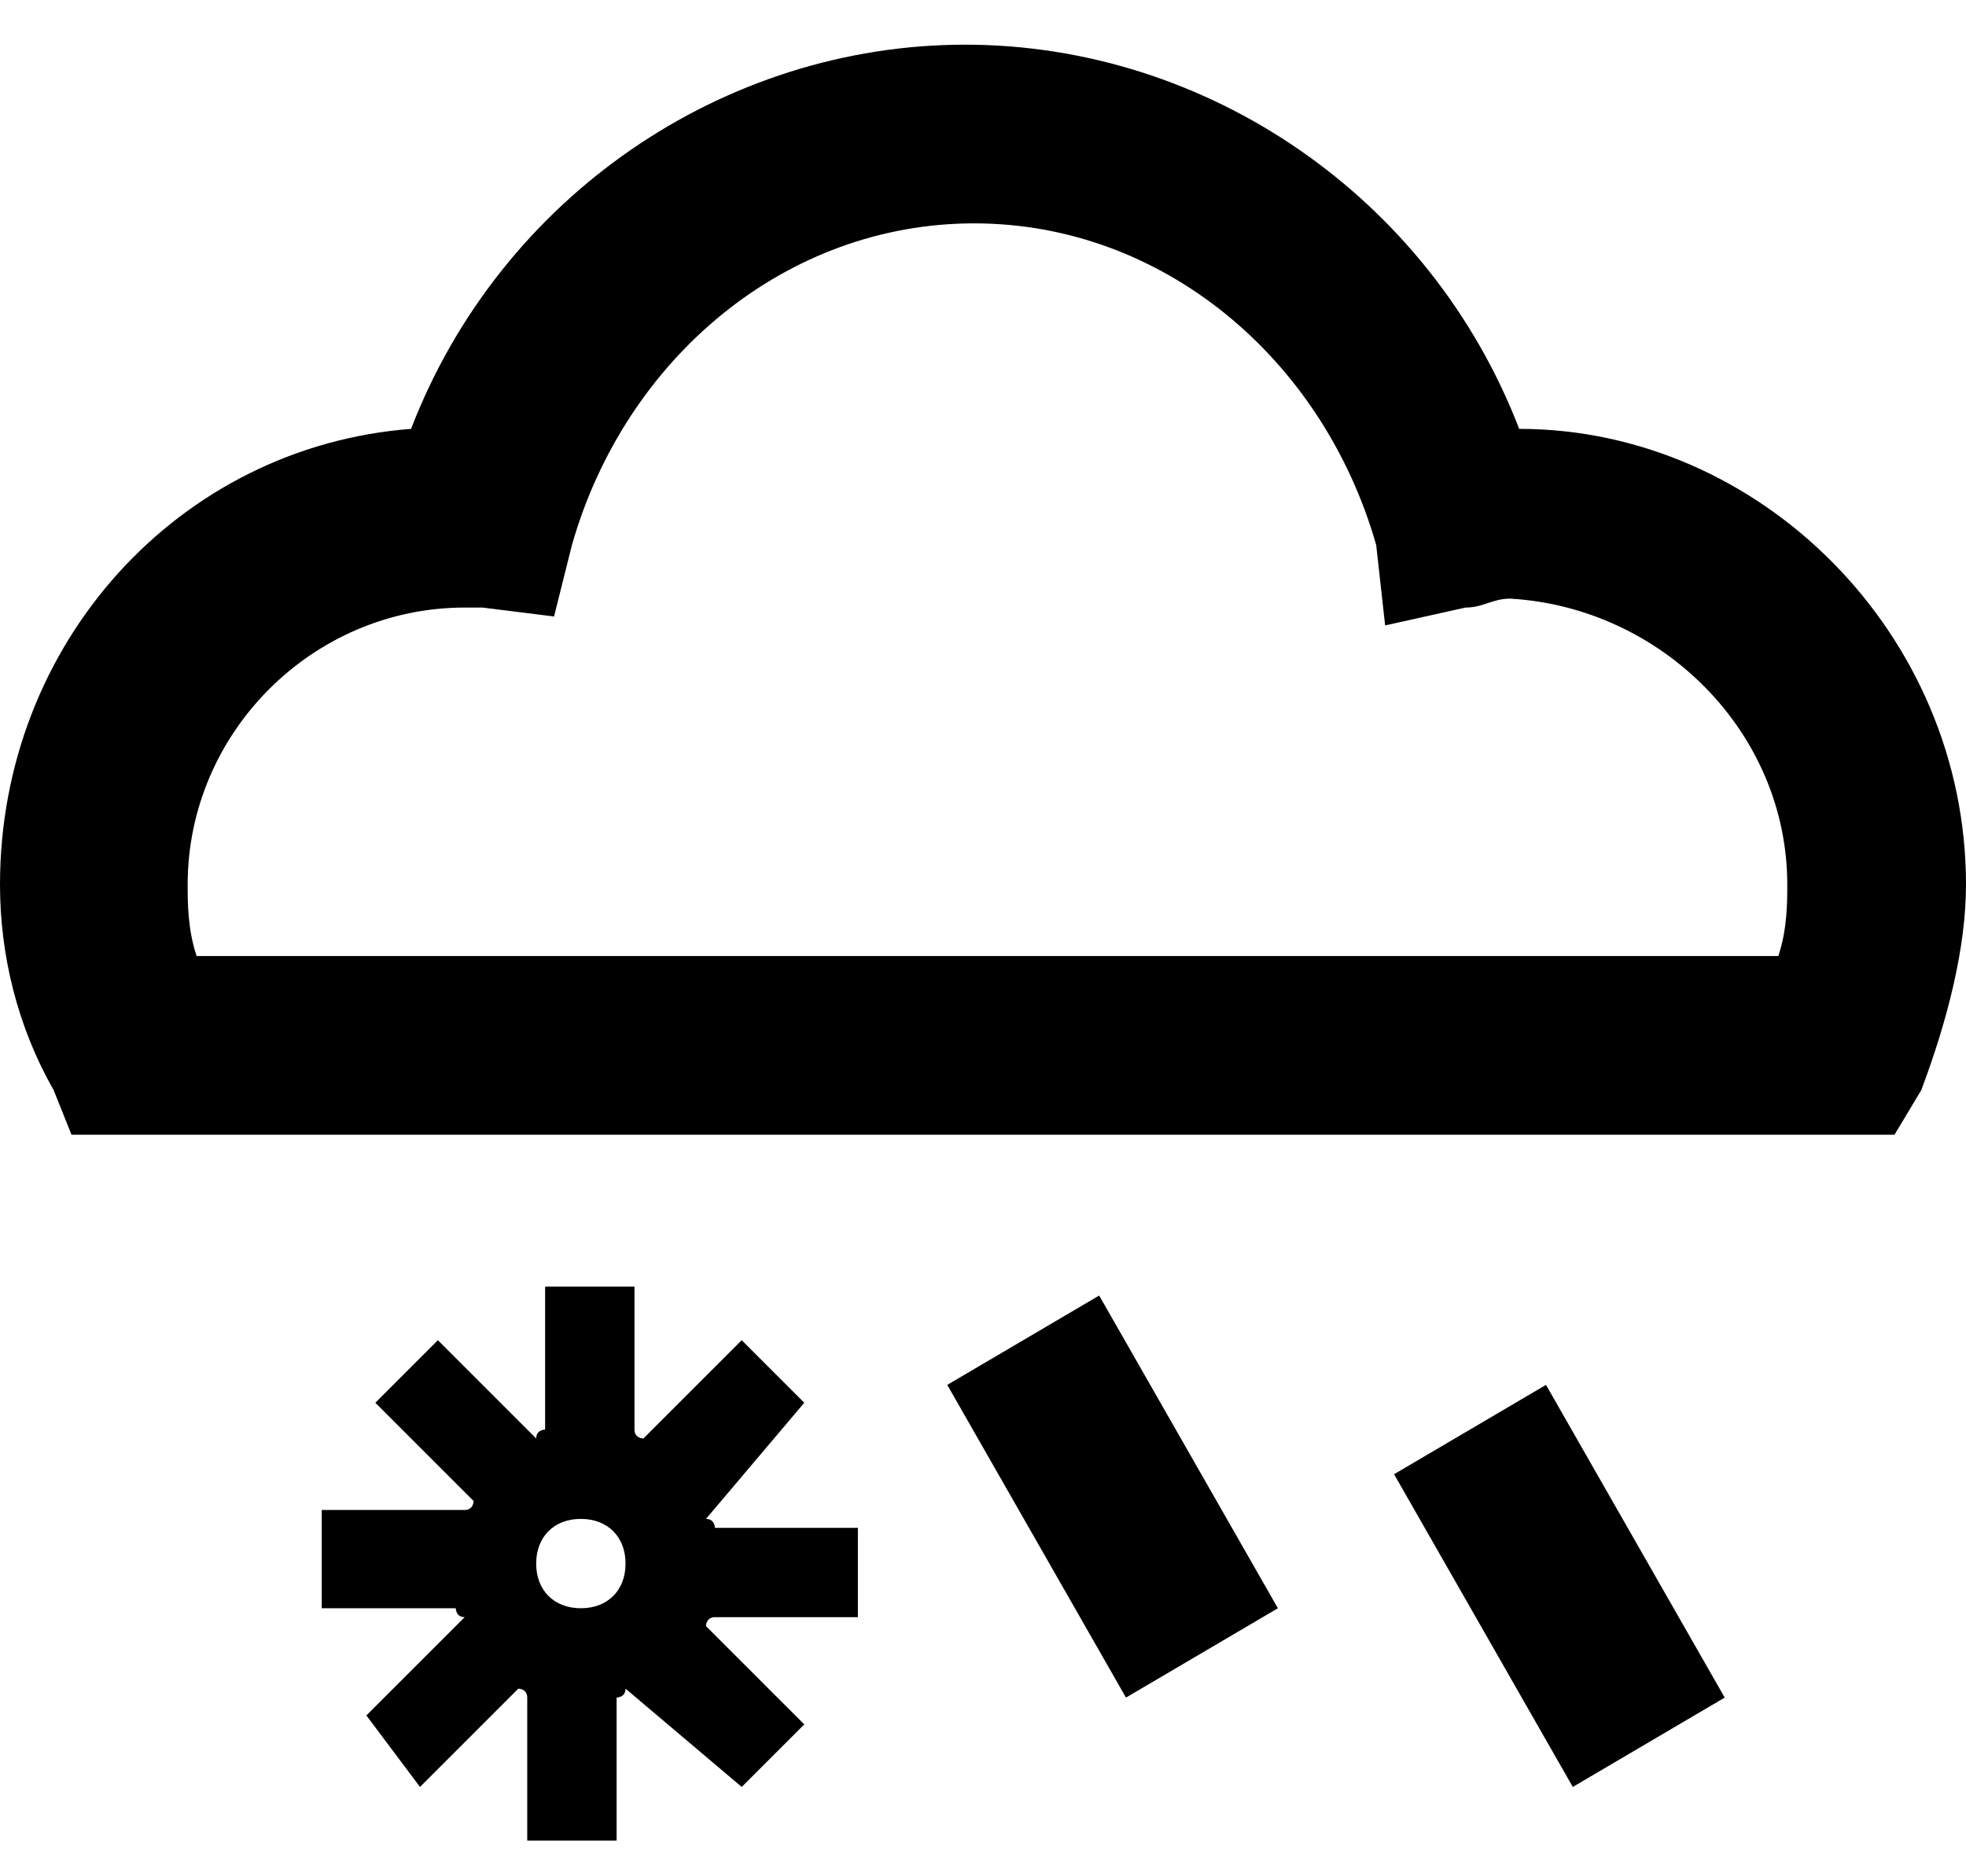 <svg xmlns="http://www.w3.org/2000/svg" viewBox="0 0 22 21" enable-background="new 0 0 22 21"><g transform="translate(-1 -1)"><path d="M20.9 11.7H3.2c-.1-.3-.1-.6-.1-.8 0-1.7 1.4-3.1 3.1-3.1h.2l.8.1.2-.8C8 5 9.8 3.5 11.9 3.5s3.9 1.5 4.5 3.6l.1.9.9-.2c.2 0 .3-.1.5-.1 1.7.1 3.1 1.5 3.1 3.2 0 .2 0 .5-.1.8zm-19.1 2h20.4l.3-.5c.3-.8.5-1.6.5-2.3 0-2.8-2.3-5.1-5-5.1-1-2.6-3.5-4.3-6.2-4.3S6.6 3.2 5.6 5.8C3 6 1 8.2 1 10.9c0 .8.2 1.6.6 2.3l.2.5zM7 18.5c0-.3.2-.5.5-.5s.5.2.5.5-.2.5-.5.5-.5-.2-.5-.5zm-2.5.5h1.6s0 .1.1.1l-1.1 1.1.6.8 1.1-1.1s.1 0 .1.1v1.6h1V20s.1 0 .1-.1L9.3 21l.7-.7-1.1-1.1s0-.1.1-.1h1.6v-1H9s0-.1-.1-.1l1.1-1.3-.7-.7-1.1 1.1s-.1 0-.1-.1v-1.6h-1V17s-.1 0-.1.1L5.9 16l-.7.7 1.1 1.1s0 .1-.1.1H4.6V19zm14.1 2l-2-3.5 1.7-1 2 3.5-1.7 1zm-5-1l-2-3.5 1.7-1 2 3.5-1.7 1z" fill-rule="evenodd" clip-rule="evenodd"/><defs><filter id="a" filterUnits="userSpaceOnUse" x="0" y="0" width="24" height="24"><feColorMatrix values="1 0 0 0 0 0 1 0 0 0 0 0 1 0 0 0 0 0 1 0"/></filter></defs><mask maskUnits="userSpaceOnUse" x="0" y="0" width="24" height="24" id="b"><g filter="url(#a)"><path d="M3.1 11.7h17.7c.1-.3.1-.6.1-.8 0-1.7-1.4-3.1-3.1-3.1h-.2l-.8.1-.2-.8C16 5 14.2 3.5 12.1 3.5S8.2 5 7.6 7.1l-.1.9-.9-.2c-.2 0-.3-.1-.5-.1C4.4 7.8 3 9.2 3 10.9c0 .2 0 .5.1.8zm19.1 2H1.8l-.3-.5c-.3-.8-.5-1.6-.5-2.3 0-2.8 2.3-5.1 5-5.1 1-2.6 3.5-4.3 6.2-4.3s5.2 1.7 6.2 4.3C21 6 23 8.2 23 10.9c0 .8-.2 1.6-.6 2.3l-.2.5zM17 18.5c0-.3-.2-.5-.5-.5s-.5.2-.5.5.2.5.5.5.5-.2.5-.5zm2.5.5h-1.6s0 .1-.1.1l1.1 1.1-.6.8-1.1-1.1s-.1 0-.1.1v1.6h-1V20s-.1 0-.1-.1L14.7 21l-.7-.7 1.1-1.1s0-.1-.1-.1h-1.6v-1H15s0-.1.1-.1L14 16.7l.7-.7 1.1 1.1s.1 0 .1-.1v-1.6h1V17s.1 0 .1.1l1.1-1.1.7.7-1.1 1.1s0 .1.1.1h1.6V19zM5.4 21l2-3.5-1.7-1-2 3.5 1.7 1zm5-1l2-3.5-1.7-1-2 3.5 1.7 1z" fill-rule="evenodd" clip-rule="evenodd" fill="#fff"/></g></mask><g mask="url(#b)"><path fill-rule="evenodd" clip-rule="evenodd" fill="transparent" d="M0 0h24v24H0z"/></g></g></svg>